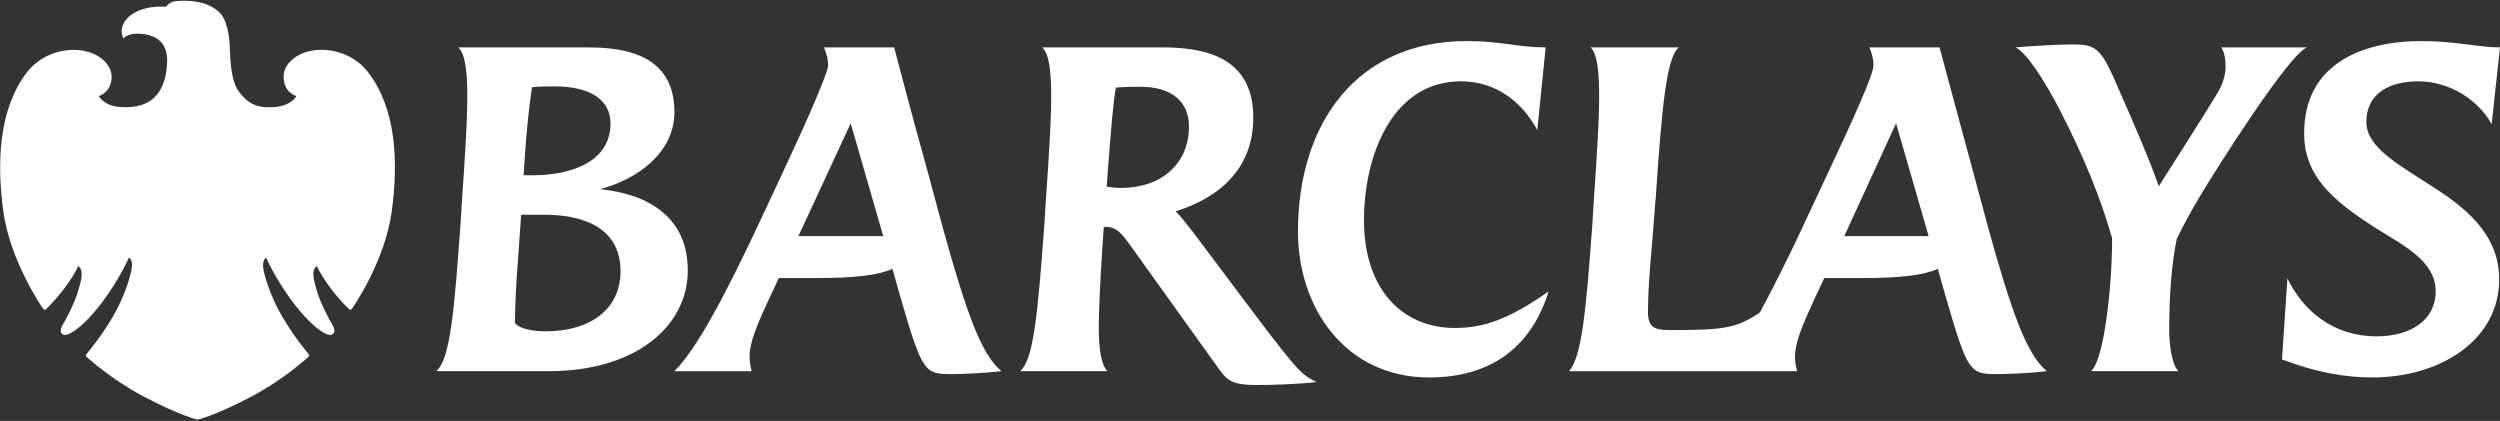 <?xml version="1.0" encoding="UTF-8"?>
<svg width="487px" height="82px" viewBox="0 0 487 82" version="1.1" xmlns="http://www.w3.org/2000/svg" xmlns:xlink="http://www.w3.org/1999/xlink">
    <rect x="0" y="0" width="487" height="82" fill="#333333" stroke="none"/>
    <!-- Generator: Sketch 53.1 (72631) - https://sketchapp.com -->
    <title>Barclays_logo Copy</title>
    <desc>Created with Sketch.</desc>
    <g id="Page-1" stroke="none" stroke-width="1" fill="none" fill-rule="evenodd">
        <g id="barclays" transform="translate(-77, -70)" fill="#FFFFFF" fill-rule="nonzero">
            <g id="Barclays_logo-Copy" transform="translate(77, 70)">
                <path d="M485.375,24.181 C482.77,19.439 477.153,15.842 471.052,15.842 C465.686,15.842 460.966,18.049 460.966,23.771 C460.966,28.589 466.908,31.857 473.092,35.863 C479.842,40.112 486.843,45.337 486.843,54.411 C486.843,66.259 475.371,73.529 462.107,73.529 C456.655,73.529 450.962,72.467 444.534,70.016 L445.588,54.246 C448.683,60.54 454.463,65.521 462.999,65.521 C469.592,65.521 474.471,62.337 474.471,56.778 C474.471,52.039 470.481,49.099 465.605,46.159 C455.349,39.951 448.846,34.962 448.846,25.978 C448.846,12.492 460.072,8 471.706,8 C478.456,8 482.691,9.227 487,9.227 L485.375,24.181 M428.505,38.312 C427.034,40.766 425.172,44.11 424.026,46.566 C423.053,51.222 422.563,57.435 422.563,64.294 C422.563,67.155 423.053,70.994 424.353,72.302 L407.35,72.302 C410.356,69.444 411.581,51.881 411.421,46.322 C409.142,38.399 406.045,30.798 401.328,21.564 C398.324,15.766 394.821,10.286 392.624,9.227 C396.446,8.904 401.328,8.657 403.69,8.657 C407.918,8.657 409.061,9.227 411.667,14.949 C415.727,24.183 418.739,31.121 420.531,36.273 C424.845,29.49 427.853,24.835 431.759,18.461 C432.735,16.909 433.549,14.949 433.549,13.068 C433.549,11.594 433.303,9.962 432.654,9.227 L449.497,9.227 C446.242,9.962 431.594,33.087 428.505,38.312 M369.353,24.02 L359.268,45.994 L375.7,45.994 L369.353,24.02 M389.126,72.872 C383.752,72.872 383.349,72.712 379.035,57.842 L377.492,52.367 C374.891,53.591 370.248,54.164 362.846,54.164 L355.362,54.164 L354.059,56.941 C352.188,61.113 349.666,66.007 349.666,69.446 C349.666,70.263 349.747,71.159 350.074,72.305 L305.649,72.305 C308.173,69.446 308.987,60.214 310.206,43.461 L310.45,39.46 C311.101,29.9 311.595,22.546 311.509,17.403 C311.428,13.154 311.02,10.456 309.882,9.232 L327.052,9.232 C324.608,11.113 323.711,21.241 322.576,37.994 L322.249,41.995 C321.84,48.206 321.029,54.577 321.029,60.787 C321.029,63.643 322.167,64.297 325.1,64.297 C335.51,64.297 338.118,64.053 342.833,60.866 C345.76,55.472 349.101,48.689 352.35,41.664 L356.751,32.27 C360.897,23.445 364.963,14.455 364.963,12.742 C364.963,11.512 364.639,10.372 364.155,9.227 L377.821,9.227 C377.821,9.227 383.352,29.818 384.574,34.227 L387.255,44.197 C391.891,60.947 394.824,69.115 398.73,72.302 C395.47,72.712 390.834,72.872 389.126,72.872 M278.396,73.529 C262.205,73.529 252.846,60.13 252.846,45.098 C252.846,24.183 264.154,8 285.716,8 C292.469,8 295.645,9.227 301.091,9.227 L299.467,25.323 C296.374,19.686 291.328,15.845 284.578,15.845 C271.154,15.845 265.702,30.391 265.702,42.891 C265.702,56.452 273.271,63.885 283.356,63.885 C288.808,63.885 293.607,62.413 301.664,56.778 C298.41,67.239 290.841,73.529 278.396,73.529 M222.258,16.909 C220.712,16.909 218.836,16.909 217.376,17.072 C216.887,19.767 216.479,24.425 215.909,31.939 L215.582,36.355 C216.4,36.52 217.455,36.604 218.433,36.604 C226.24,36.604 231.613,31.86 231.613,24.674 C231.613,19.767 228.197,16.909 222.258,16.909 M244.953,75 C240.318,75 239.177,74.262 237.633,72.136 L220.058,47.625 C218.674,45.747 217.617,44.194 215.422,44.194 L215.014,44.194 L214.692,48.933 C214.281,55.388 214.038,60.54 214.038,64.378 C214.119,68.627 214.608,71.238 215.749,72.302 L198.744,72.302 C201.182,70.095 202.074,62.742 203.461,43.459 L203.707,39.457 C204.358,29.981 204.847,22.625 204.764,17.481 C204.68,12.986 204.196,10.207 202.972,9.227 C212.654,9.227 226.159,9.227 226.159,9.227 C233.725,9.227 244.14,10.538 244.14,22.872 C244.14,33 237.385,38.559 229.008,41.17 C229.821,41.909 231.284,43.787 232.181,44.932 L244.953,61.927 C252.928,72.467 253.576,72.956 256.428,74.427 C252.846,74.834 248.048,75 244.953,75 M165.714,24.02 L155.538,45.994 L172.053,45.994 L165.714,24.02 M185.48,72.872 C180.114,72.872 179.706,72.712 175.394,57.842 L173.848,52.367 C171.24,53.591 166.604,54.164 159.2,54.164 L151.715,54.164 L150.415,56.941 C149.112,59.886 145.939,65.934 146.02,69.446 C146.02,70.263 146.101,71.08 146.428,72.305 L131.377,72.305 C135.689,67.975 141.141,57.926 148.707,41.667 L153.102,32.272 C157.086,23.776 161.319,14.134 161.319,12.745 C161.319,11.515 160.997,10.375 160.506,9.23 L174.178,9.23 C174.178,9.23 177.752,22.875 180.928,34.229 L183.612,44.199 C188.25,60.95 191.178,69.118 195.084,72.305 C191.586,72.712 187.191,72.872 185.48,72.872 M108.022,16.827 C106.801,16.827 105.176,16.827 103.63,16.993 C102.978,21.404 102.57,25.652 102.248,30.307 C102.248,30.307 102.003,34.308 102.003,34.145 L103.63,34.145 C111.604,34.145 118.929,31.368 118.929,24.02 C118.929,19.767 115.429,16.827 108.022,16.827 M105.992,41.827 L101.519,41.827 L100.867,51.14 C100.543,55.228 100.378,58.657 100.297,62.742 C100.297,63.317 102.086,64.541 106.314,64.541 C115.102,64.541 120.881,60.13 120.881,52.856 C120.881,44.767 114.288,41.827 105.992,41.827 M106.968,72.302 L85,72.302 C87.768,69.848 88.5,60.291 89.72,43.459 L89.963,39.539 C90.617,29.979 91.104,22.625 91.022,17.481 C90.941,13.068 90.452,10.207 89.23,9.227 L113.802,9.227 C119.659,9.227 131.377,9.555 131.377,21.808 C131.377,29.979 123.808,35.044 116.894,36.846 C126.657,37.826 133.98,42.563 133.98,52.693 C133.978,63.64 123.727,72.302 106.968,72.302" id="path21"></path>
                <g id="path4050-Clipped">
                    <path d="M35.659,0.15 C33.475,0.15 33.023,0.527 32.314,1.31 C32.036,1.291 31.744,1.286 31.44,1.286 C29.759,1.286 27.601,1.531 25.761,2.75 C23.983,3.912 23.138,5.969 24.086,7.474 C24.086,7.474 24.721,6.551 26.811,6.551 C27.105,6.551 27.431,6.582 27.777,6.611 C30.665,6.949 32.802,8.454 32.542,12.43 C32.311,16.402 30.807,20.833 24.653,20.885 C24.653,20.885 23.86,20.885 23.014,20.807 C20.15,20.497 19.249,18.716 19.249,18.716 C19.249,18.716 21.725,18.051 21.746,14.939 C21.725,12.822 19.864,10.885 17.178,10.103 C16.298,9.848 15.332,9.723 14.327,9.723 C11.16,9.723 7.605,11.036 5.208,14.135 C-0.227,21.241 -0.668,31.599 0.658,41.232 C1.992,50.886 8.175,59.827 8.356,60.072 C8.487,60.243 8.605,60.337 8.739,60.337 C8.808,60.337 8.879,60.306 8.952,60.246 C11.622,57.68 14.169,54.172 15.259,51.827 C16.424,52.748 15.815,54.705 15.175,56.796 C14.565,58.933 13.085,61.77 12.549,62.685 C12.032,63.579 11.339,64.619 12.271,65.163 C12.365,65.22 12.486,65.251 12.63,65.251 C13.828,65.251 16.645,63.184 19.788,59.034 C23.306,54.365 25.091,50.221 25.091,50.221 C25.349,50.278 25.779,50.709 25.708,51.885 C25.661,53.078 24.422,57.519 22.009,61.653 C19.57,65.784 17.317,68.368 16.863,68.956 C16.582,69.297 16.821,69.51 17.002,69.648 C17.18,69.767 21.494,73.756 27.761,77.125 C35.186,81.043 38.479,81.748 38.479,81.748 C38.479,81.748 41.763,81.062 49.188,77.146 C55.453,73.771 59.785,69.765 59.945,69.629 C60.126,69.507 60.357,69.315 60.084,68.94 C59.656,68.379 57.396,65.781 54.962,61.65 C52.557,57.545 51.27,53.075 51.252,51.898 C51.202,50.709 51.607,50.317 51.853,50.218 C51.853,50.218 53.657,54.388 57.175,59.032 C60.334,63.187 63.125,65.248 64.327,65.248 C64.48,65.248 64.6,65.217 64.7,65.16 C65.603,64.617 64.931,63.561 64.401,62.677 C63.907,61.767 62.405,58.949 61.767,56.793 C61.156,54.679 60.52,52.724 61.707,51.825 C62.799,54.17 65.328,57.695 68.006,60.225 C68.077,60.298 68.158,60.334 68.237,60.334 C68.355,60.334 68.481,60.243 68.591,60.085 C68.788,59.825 74.982,50.899 76.305,41.23 C77.633,31.576 77.195,21.241 71.755,14.133 C69.374,11.026 65.792,9.705 62.605,9.705 C61.61,9.705 60.659,9.832 59.79,10.079 C57.083,10.885 55.23,12.84 55.246,14.936 C55.246,18.048 57.735,18.714 57.735,18.714 C57.735,18.714 56.902,20.451 53.935,20.804 C53.381,20.872 52.843,20.903 52.329,20.903 C50.097,20.903 48.217,20.201 46.484,17.778 C44.804,15.446 44.859,10.643 44.762,9.042 C44.686,7.417 44.334,3.772 42.609,2.285 C40.889,0.758 38.794,0.246 36.181,0.145 C35.99,0.15 35.819,0.15 35.659,0.15" id="path4050"></path>
                </g>
            </g>
        </g>
    </g>
</svg>